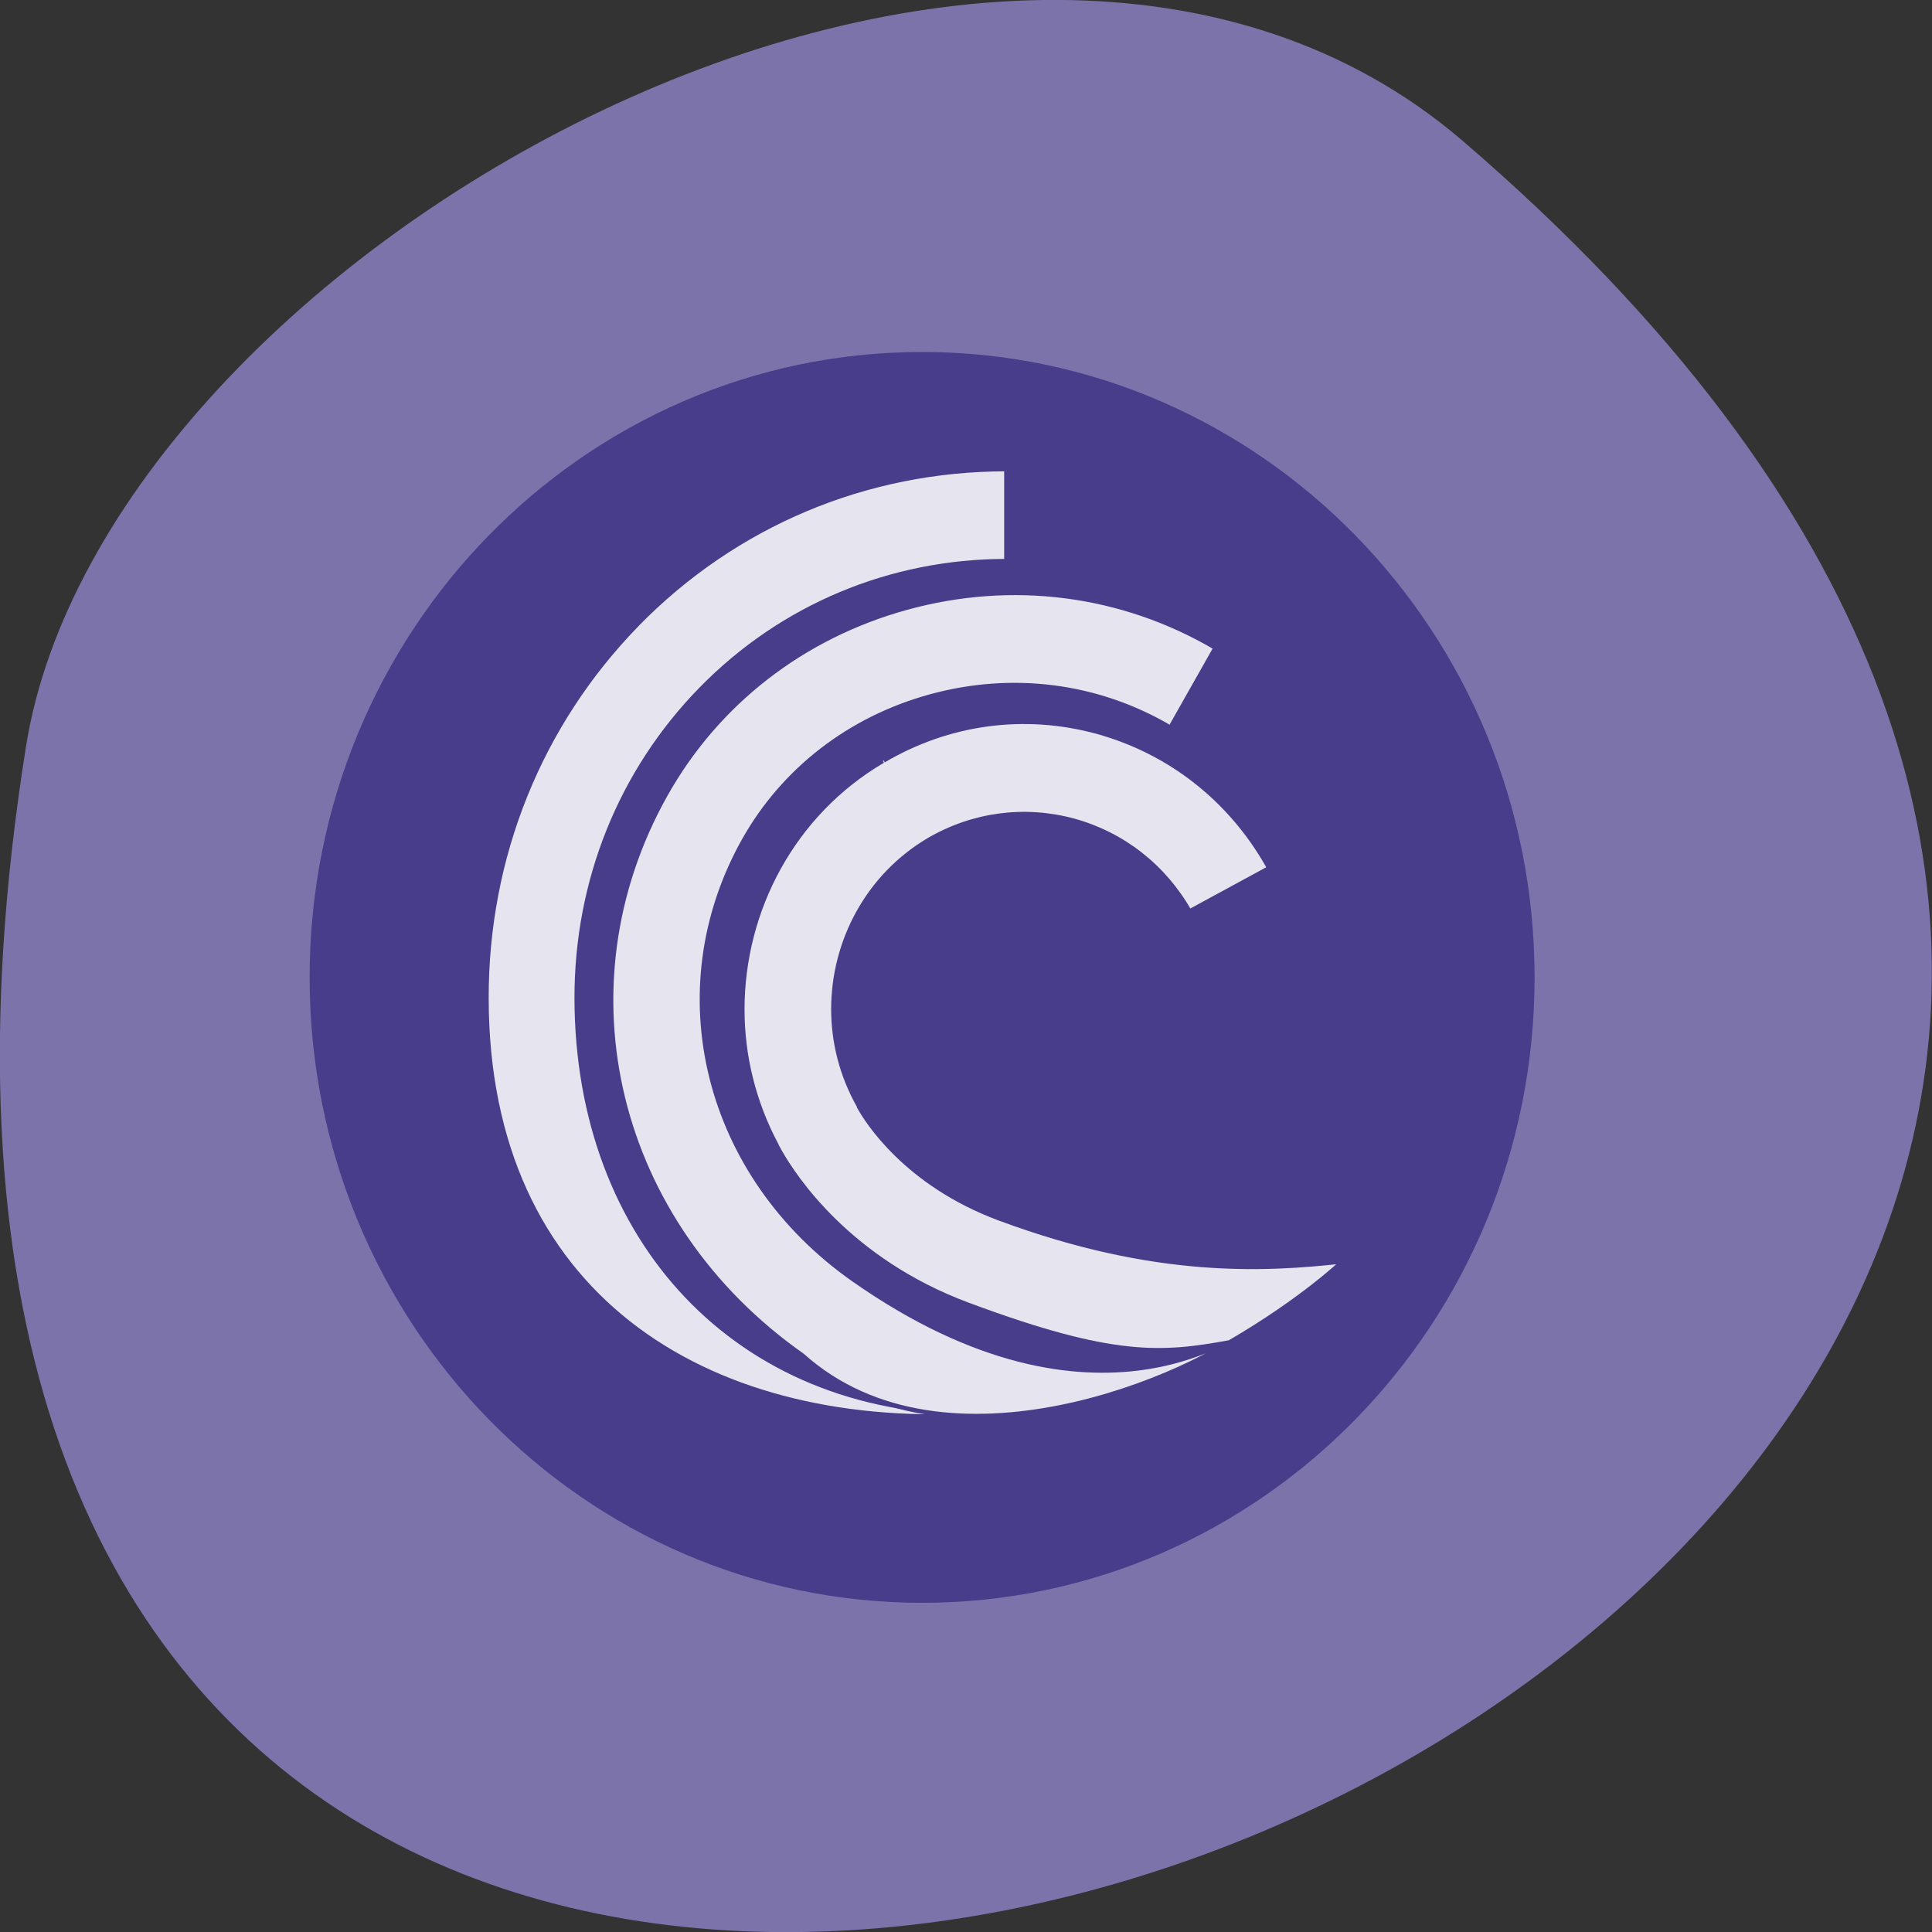 <svg xmlns="http://www.w3.org/2000/svg" viewBox="0 0 48 48"><rect x="0" y="0" width="48" height="48" fill="#333333" stroke="none"/><path d="m 36.34 3.5 c 42.25 36.27 -44.621 71.14 -35.695 15.05 c 1.957 -12.301 24.309 -24.824 35.695 -15.05" fill="#7c73ab"/><g stroke="#473d8b"><path d="m 433.69 524.05 c 0 13.5 -10.947 24.441 -24.448 24.441 c -13.495 0 -24.442 -10.941 -24.442 -24.441 c 0 -13.5 10.947 -24.441 24.442 -24.441 c 13.501 0 24.448 10.941 24.448 24.441" transform="matrix(0.61 0 0 0.623 -226.73 -302.2)" fill="#473d8b"/><g fill="#fff" fill-opacity="0.859" stroke-width="0.161" transform="matrix(0.664 0 0 0.677 -260.73 -325.67)"><path d="m 416.51 503.96 c -3.644 3.658 -5.652 8.533 -5.64 13.736 c 0.018 10.858 8.148 15.808 18.13 15.3 l 0.118 -0.11 c -8.848 0 -14.859 -6.317 -14.877 -15.202 c -0.006 -4.298 1.643 -8.325 4.651 -11.342 c 3.02 -3.03 7.082 -4.702 11.427 -4.702 v -3.375 c -5.245 0 -10.15 2.025 -13.811 5.694"/><path d="m 426.59 503.35 c -3.886 1.05 -7.088 3.485 -9.02 6.86 c -4.056 7.09 -1.902 15.75 5.122 20.584 c 5.399 4.742 14.712 0.681 16.837 -1.085 c -0.177 0.046 -5.752 4.604 -14.918 -1.696 c -5.546 -3.813 -7.277 -10.592 -4.109 -16.13 c 1.484 -2.585 3.956 -4.46 6.965 -5.273 c 3.085 -0.831 6.276 -0.427 8.99 1.142 l 1.69 -2.931 c -3.497 -2.02 -7.606 -2.538 -11.557 -1.471"/><path d="m 425.7 508.97 c -3.373 1.944 -5.257 5.486 -5.257 9.127 c 0 1.69 0.418 3.392 1.272 4.967 c 0 0.006 0.029 0.058 0.035 0.075 c 0 0 0.018 0.035 0.035 0.058 c 0.018 0.04 0.071 0.133 0.077 0.138 c 0.53 0.912 2.567 3.975 7.04 5.602 c 5.416 1.979 7.241 1.829 9.773 1.373 c 2.749 -1.569 4.227 -2.971 4.227 -2.971 c -2.896 0.312 -7 0.554 -12.84 -1.575 c -3.521 -1.281 -4.986 -3.617 -5.257 -4.102 c 0 0 0 -0.017 0 -0.023 c -0.648 -1.119 -0.96 -2.348 -0.96 -3.554 c 0 -2.475 1.283 -4.881 3.568 -6.208 c 1.654 -0.946 3.579 -1.2 5.428 -0.71 c 1.837 0.496 3.379 1.679 4.333 3.329 l 2.979 -1.587 l -0.053 -0.098 c -1.407 -2.435 -3.674 -4.177 -6.388 -4.91 c -2.714 -0.727 -5.552 -0.352 -7.983 1.056"/></g></g></svg>